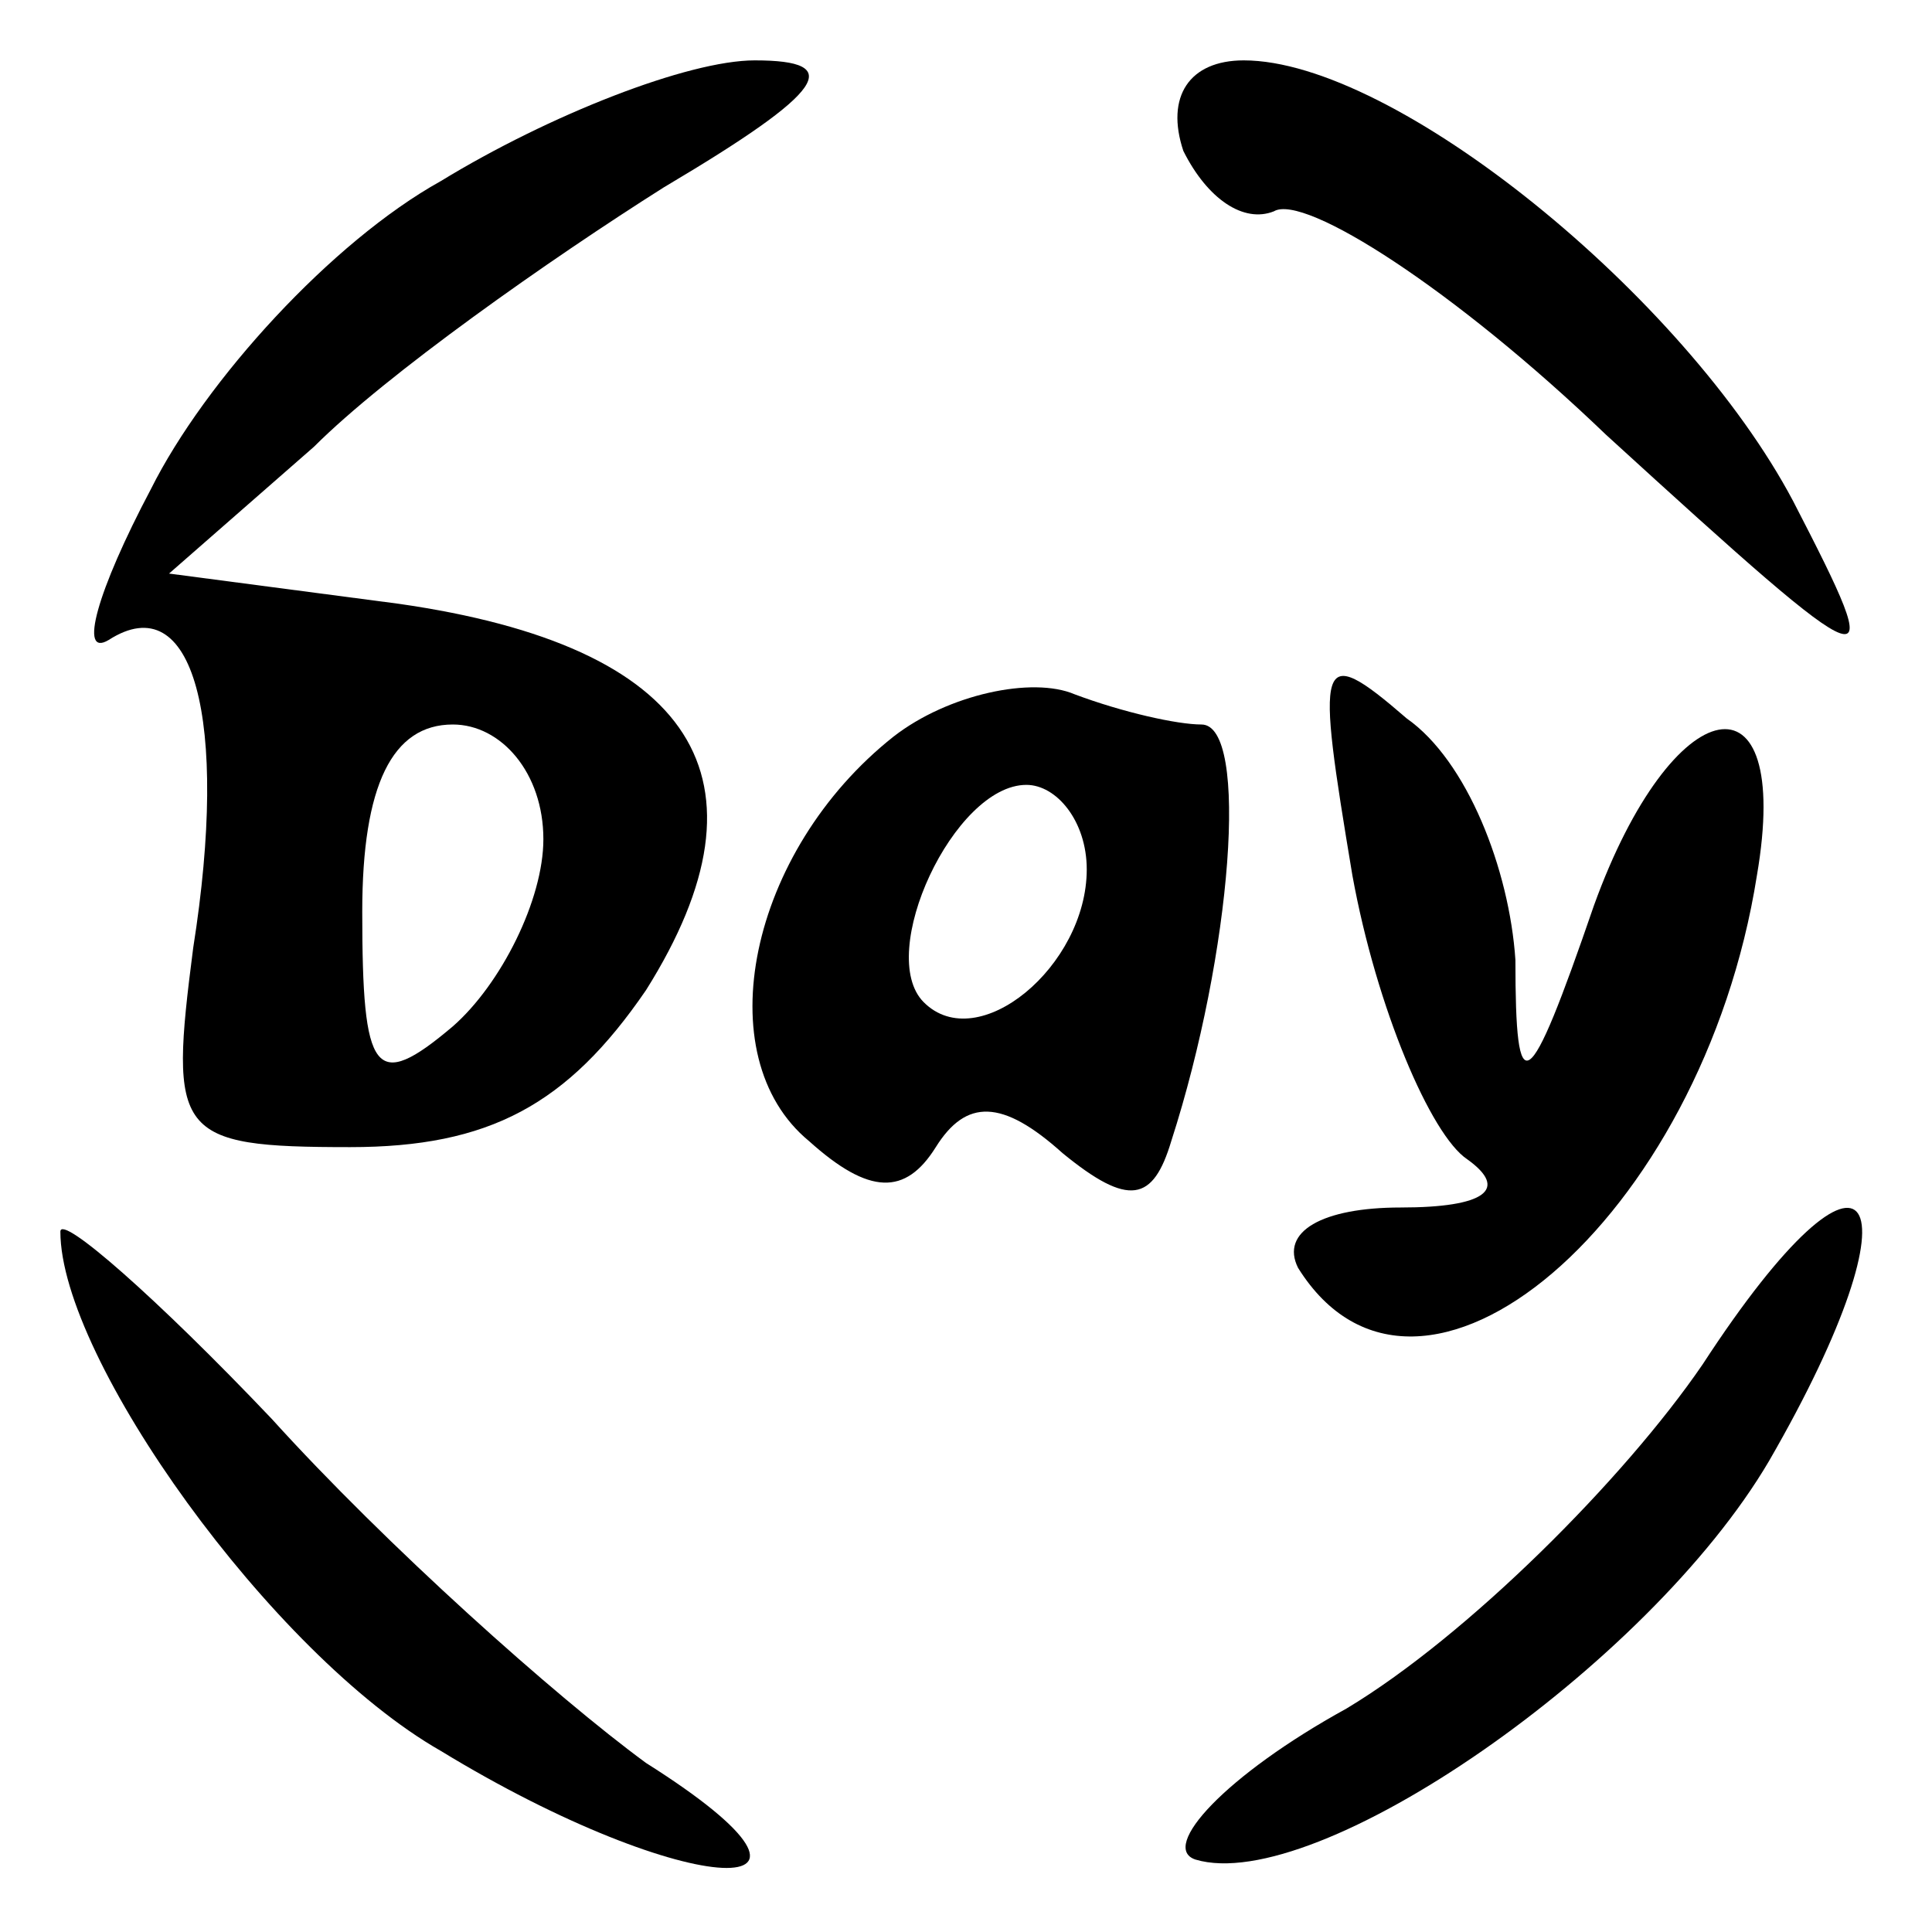 <?xml version="1.0" standalone="no"?>
<!DOCTYPE svg PUBLIC "-//W3C//DTD SVG 20010904//EN"
 "http://www.w3.org/TR/2001/REC-SVG-20010904/DTD/svg10.dtd">
<svg
            version="1.0"
            xmlns="http://www.w3.org/2000/svg"
            width="32pt"
            height="32pt"
            viewBox="0 0 32 32"
            preserveAspectRatio="xMidYMid meet"
            className="p-2 w-10 h-10 text-white bg-white rounded-full"
          >
            {' '}
            <g
              transform="translate(0,32) scale(0.1,-0.1)"
              fill="#000000"
              stroke="none"
            >
              {' '}
              <path d="M73 290 c-18 -10 -39 -33 -48 -51 -9 -17 -12 -28 -7 -25 14 9 20 -13 14 -51 -4 -31 -3 -33 26 -33 23 0 36 7 49 26 22 35 8 57 -41 64 l-38 5 24 21 c12 12 39 31 58 43 27 16 30 21 15 21 -11 0 -34 -9 -52 -20z m17 -109 c0 -10 -7 -24 -15 -31 -13 -11 -15 -8 -15 19 0 21 5 31 15 31 8 0 15 -8 15 -19z" />{' '}
              <path d="M196 295 c4 -8 10 -12 15 -10 5 3 30 -13 55 -37 46 -42 47 -42 31 -11 -18 34 -66 73 -91 73 -9 0 -13 -6 -10 -15z" />{' '}
              <path d="M148 198 c-24 -19 -31 -53 -14 -67 10 -9 16 -9 21 -1 5 8 11 8 21 -1 11 -9 15 -8 18 2 10 31 13 69 5 69 -4 0 -13 2 -21 5 -7 3 -21 0 -30 -7z m32 -22 c0 -16 -18 -31 -27 -22 -8 8 5 36 17 36 5 0 10 -6 10 -14z" />{' '}
              <path d="M224 175 c4 -22 13 -43 19 -47 7 -5 3 -8 -11 -8 -13 0 -20 -4 -17 -10 20 -32 67 8 76 65 6 35 -14 31 -27 -5 -11 -32 -13 -33 -13 -9 -1 15 -8 33 -18 40 -15 13 -15 10 -9 -26z" />{' '}
              <path d="M282 94 c-13 -19 -39 -45 -59 -57 -20 -11 -31 -23 -25 -25 20 -6 75 32 95 66 26 45 17 59 -11 16z" />{' '}
              <path d="M10 116 c0 -21 35 -70 63 -86 41 -25 72 -26 34 -2 -15 11 -43 36 -62 57 -19 20 -35 34 -35 31z" />{' '}
            </g>{' '}
          </svg>
